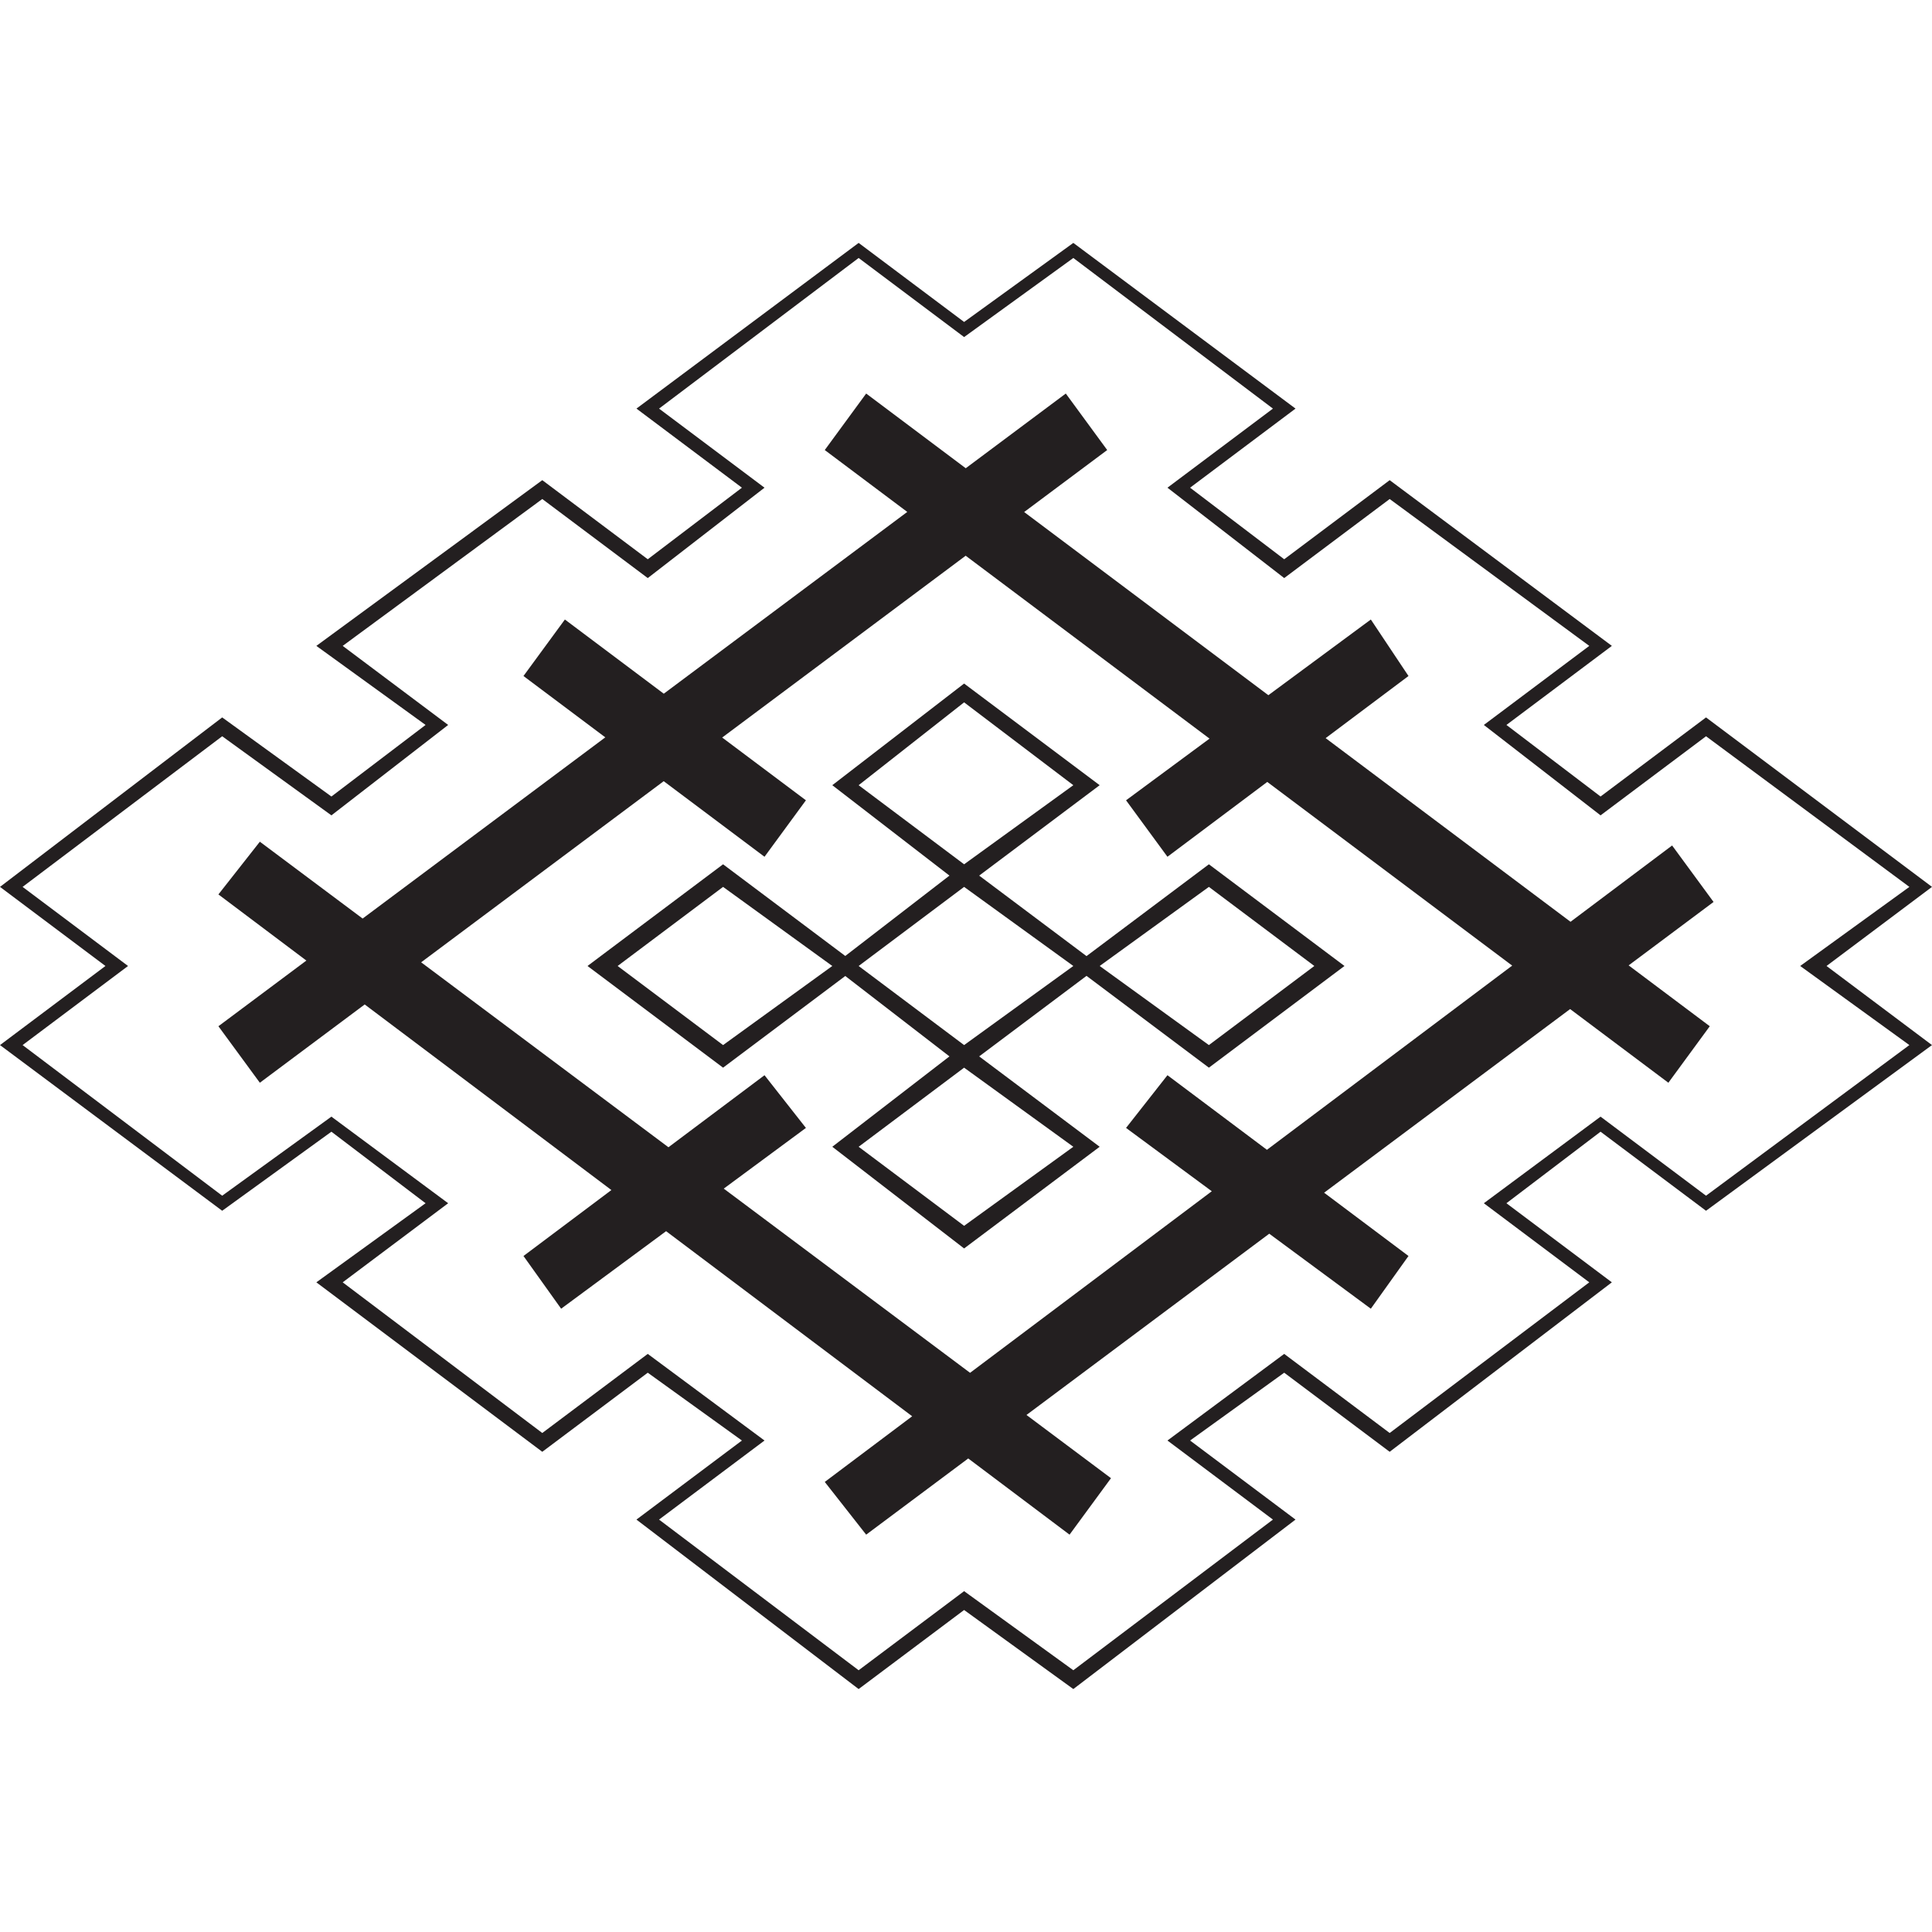 <?xml version="1.0" encoding="UTF-8"?>
<svg id="Layer_1" data-name="Layer 1" xmlns="http://www.w3.org/2000/svg" viewBox="0 0 566.93 566.93">
  <defs>
    <style>
      .cls-1 {
        fill: #231f20;
      }
    </style>
  </defs>
  <path class="cls-1" d="M566.93,260.25l-66.31-49.73-30.95,23.21-27.62-21,30.94-23.2-65.2-48.63-30.95,23.21-27.62-21,30.94-23.21-65.2-48.62-32.05,23.2-30.95-23.2-65.2,48.62,30.95,23.21-27.63,21-30.95-23.21-66.3,48.63,32.05,23.2-27.63,21-32.05-23.21L0,260.25l30.94,23.21L0,306.67l65.2,48.62,32.05-23.2,27.63,20.99-32.05,23.21,66.3,49.73,30.95-23.21,27.63,19.9-30.95,23.2,65.2,49.73,30.95-23.2,32.05,23.2,65.2-49.73-30.94-23.2,27.62-19.9,30.95,23.21,65.2-49.73-30.94-23.21,27.62-20.99,30.95,23.2,66.31-48.62-30.95-23.21,30.95-23.21Zm-6.64,46.42l-59.67,44.2-30.95-23.2-34.25,25.41,30.94,23.21-58.57,44.21-30.95-23.21-34.26,25.42,30.95,23.2-58.57,44.21-32.05-23.21-30.95,23.21-58.57-44.21,30.95-23.2-34.26-25.42-30.95,23.21-58.57-44.21,30.95-23.21-34.26-25.41-32.05,23.2L6.63,306.67l30.94-23.21-30.94-23.21,58.57-44.2,32.05,23.21,34.26-26.53-30.95-23.2,58.57-43.1,30.95,23.2,34.26-26.52-30.95-23.21,58.57-44.2,30.95,23.21,32.05-23.21,58.57,44.2-30.95,23.21,34.26,26.52,30.95-23.2,58.57,43.1-30.94,23.2,34.25,26.53,30.95-23.21,59.67,44.2-32.04,23.21,32.04,23.21Z"/>
  <path class="cls-1" d="M502.83,264.67l-12.16-16.57-29.81,22.39-71.86-53.89,24.31-18.23-11.05-16.58-30.07,22.21-71.66-53.75,24.37-18.19-12.15-16.58-29.36,21.92-29.22-21.92-12.15,16.58,24.21,18.16-71.45,53.34-29.02-21.77-12.15,16.58,24.01,18-71.21,53.17-30.16-22.55-12.16,15.47,25.81,19.41-25.81,19.27,12.16,16.58,30.77-22.97,72.39,54.46-25.8,19.35,11.05,15.47,30.8-22.75,72.21,54.31-25.65,19.27,12.15,15.47,29.95-22.36,29.73,22.36,12.16-16.57-24.8-18.55,71.24-53.19,29.81,22.01,11.05-15.47-24.76-18.57,72.19-53.89,28.83,21.62,12.15-16.58-23.81-17.86,24.92-18.61Zm-131.06,72.73l-29.19-21.89-12.15,15.47,25.16,18.58-70.93,53.28-72.28-54.05,24.11-17.81-12.15-15.47-28.19,21.14-72.57-54.27,71.18-53.15,29.58,22.18,12.15-16.57-24.57-18.42,71.45-53.35,71.56,53.67-24.5,18.1,12.15,16.57,29.29-21.96,71.87,53.9-71.97,54.05Z"/>
  <path class="cls-1" d="M354.74,313.3l39.79-29.84-39.79-29.84-35.91,26.94-31.5-23.62,35.36-26.53-39.78-29.83-38.68,29.83,34.38,26.53-30.57,23.58-35.86-26.9-39.78,29.84,39.78,29.84,35.86-26.9,30.57,23.59-34.38,26.52,38.68,29.84,39.78-29.84-35.36-26.52,31.5-23.63,35.91,26.94Zm0-53.05l30.94,23.21-30.94,23.21-32.05-23.21,32.05-23.21Zm-142.56,46.42l-30.94-23.21,30.94-23.21,32.05,23.21-32.05,23.21Zm39.78-76.26l30.95-24.31,32.05,24.31-32.05,23.21-30.95-23.21Zm63,106.1l-32.05,23.2-30.95-23.2,30.95-23.21,32.05,23.21Zm-32.05-29.84l-30.95-23.21,30.95-23.21,32.05,23.21-32.05,23.21Z"/>
</svg>